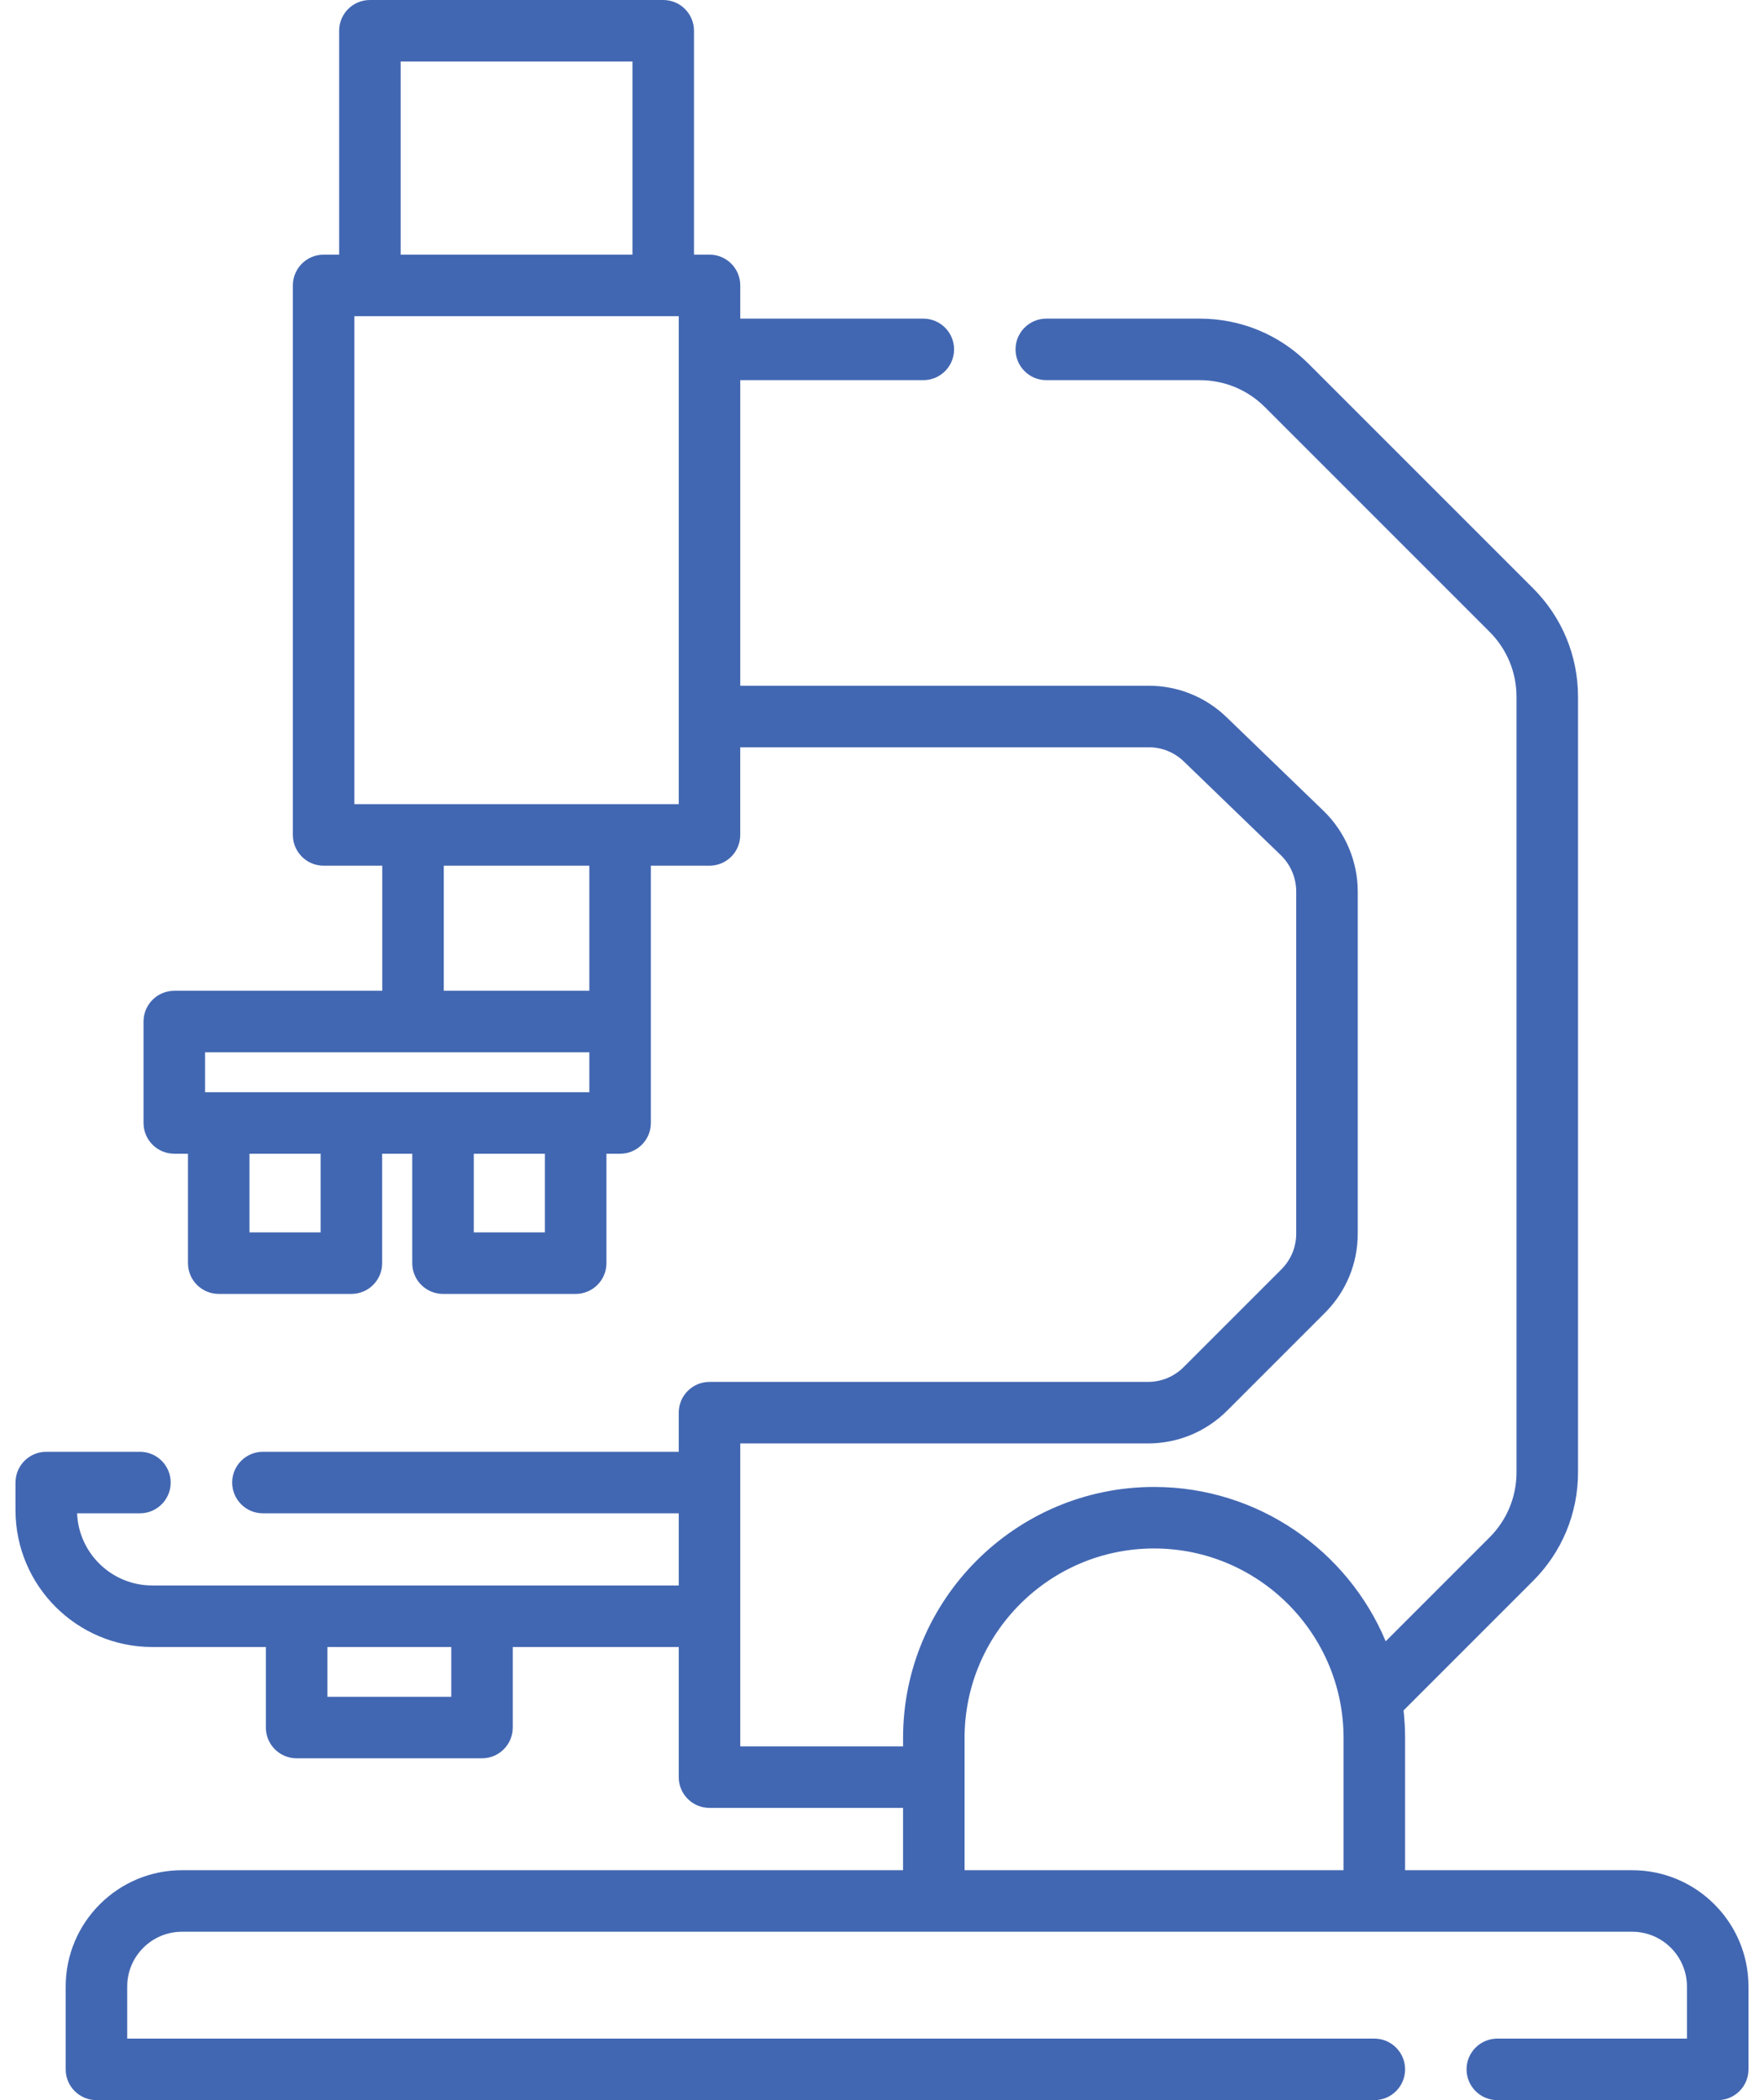 <svg width="84" height="100" viewBox="0 0 84 100" fill="none" xmlns="http://www.w3.org/2000/svg">
<path d="M83.261 94.59C83.261 91.536 80.777 89.052 77.724 89.052H66.909V82.756C66.909 82.312 66.883 81.875 66.836 81.444L73.001 75.279C74.383 73.897 75.144 72.058 75.144 70.103V33.185C75.144 31.23 74.383 29.392 73.001 28.009L62.307 17.316C60.925 15.933 59.087 15.172 57.131 15.172H49.824C49.015 15.172 48.359 15.828 48.359 16.637C48.359 17.446 49.015 18.102 49.824 18.102H57.131C58.304 18.102 59.406 18.558 60.236 19.387L70.929 30.081C71.758 30.91 72.215 32.012 72.215 33.185V70.103C72.215 71.276 71.758 72.378 70.929 73.207L65.986 78.151C64.179 73.84 59.916 70.803 54.956 70.803C48.365 70.803 43.003 76.165 43.003 82.756V83.156H35.251C35.251 80.207 35.251 71.683 35.251 68.731H54.66C56.087 68.731 57.428 68.176 58.438 67.167L63.091 62.514C64.1 61.505 64.655 60.163 64.655 58.736V42.453C64.655 41.012 64.061 39.612 63.026 38.611L58.411 34.153C57.41 33.185 56.091 32.652 54.699 32.652H35.251V18.102H43.968C44.777 18.102 45.432 17.446 45.432 16.637C45.432 15.828 44.777 15.172 43.968 15.172H35.251V13.59C35.251 12.781 34.595 12.125 33.786 12.125H33.047V1.465C33.047 0.656 32.392 0 31.583 0H17.614C16.805 0 16.15 0.656 16.15 1.465V12.126H15.411C14.602 12.126 13.946 12.781 13.946 13.59V39.756C13.946 40.565 14.602 41.221 15.411 41.221H18.203V47.177H8.3C7.491 47.177 6.835 47.832 6.835 48.641V53.471C6.835 54.28 7.491 54.936 8.3 54.936H8.951V60.146C8.951 60.956 9.607 61.611 10.416 61.611H16.733C17.543 61.611 18.198 60.956 18.198 60.146V54.936H19.631V60.146C19.631 60.956 20.287 61.611 21.096 61.611H27.413C28.223 61.611 28.878 60.956 28.878 60.146V54.936H29.529C30.338 54.936 30.994 54.28 30.994 53.471V48.641V41.221H33.785C34.595 41.221 35.25 40.565 35.25 39.756V35.582H54.699C55.327 35.582 55.922 35.822 56.374 36.259L60.989 40.718C61.457 41.17 61.725 41.802 61.725 42.453V58.736C61.725 59.38 61.474 59.986 61.019 60.442L56.365 65.095C55.91 65.551 55.304 65.801 54.66 65.801H33.785C32.976 65.801 32.321 66.457 32.321 67.266V69.128H12.521C11.711 69.128 11.056 69.784 11.056 70.593C11.056 71.402 11.711 72.058 12.521 72.058H32.321V75.494C29.995 75.494 10.056 75.494 7.251 75.494C5.325 75.494 3.748 73.966 3.671 72.058H6.663C7.473 72.058 8.128 71.402 8.128 70.593C8.128 69.784 7.473 69.128 6.663 69.128H2.203C1.394 69.128 0.738 69.784 0.738 70.593V71.91C0.738 75.502 3.66 78.424 7.252 78.424H12.66V82.258C12.66 83.067 13.315 83.723 14.125 83.723H22.953C23.762 83.723 24.417 83.067 24.417 82.258V78.424H32.321V84.621C32.321 85.43 32.976 86.085 33.785 86.085H43.002V89.052H8.666C5.612 89.052 3.128 91.536 3.128 94.59V98.535C3.128 99.344 3.784 100 4.593 100H65.444C66.254 100 66.909 99.344 66.909 98.535C66.909 97.726 66.254 97.07 65.444 97.07H6.058V94.59C6.058 93.152 7.228 91.982 8.666 91.982H77.723C79.161 91.982 80.331 93.152 80.331 94.59V97.07H71.301C70.492 97.07 69.836 97.726 69.836 98.535C69.836 99.344 70.492 100 71.301 100H81.796C82.606 100 83.261 99.344 83.261 98.535V94.59H83.261ZM19.079 2.93H30.117V12.126H19.079V2.93ZM9.765 50.106H28.064V52.006C24.841 52.006 14.332 52.006 9.765 52.006V50.106ZM15.268 58.681H11.881V54.936H15.268V58.681ZM25.948 58.681H22.561V54.936H25.948V58.681ZM28.064 47.177H21.132V41.221H28.064V47.177ZM32.321 38.291C26.881 38.291 22.392 38.291 16.875 38.291V15.055H32.321V38.291ZM21.488 80.794H15.589V78.424H21.488V80.794ZM45.932 89.052V82.756C45.932 77.78 49.98 73.732 54.956 73.732C59.931 73.732 63.979 77.781 63.979 82.756V89.052H45.932Z" fill="#4267B2"/>
</svg>
